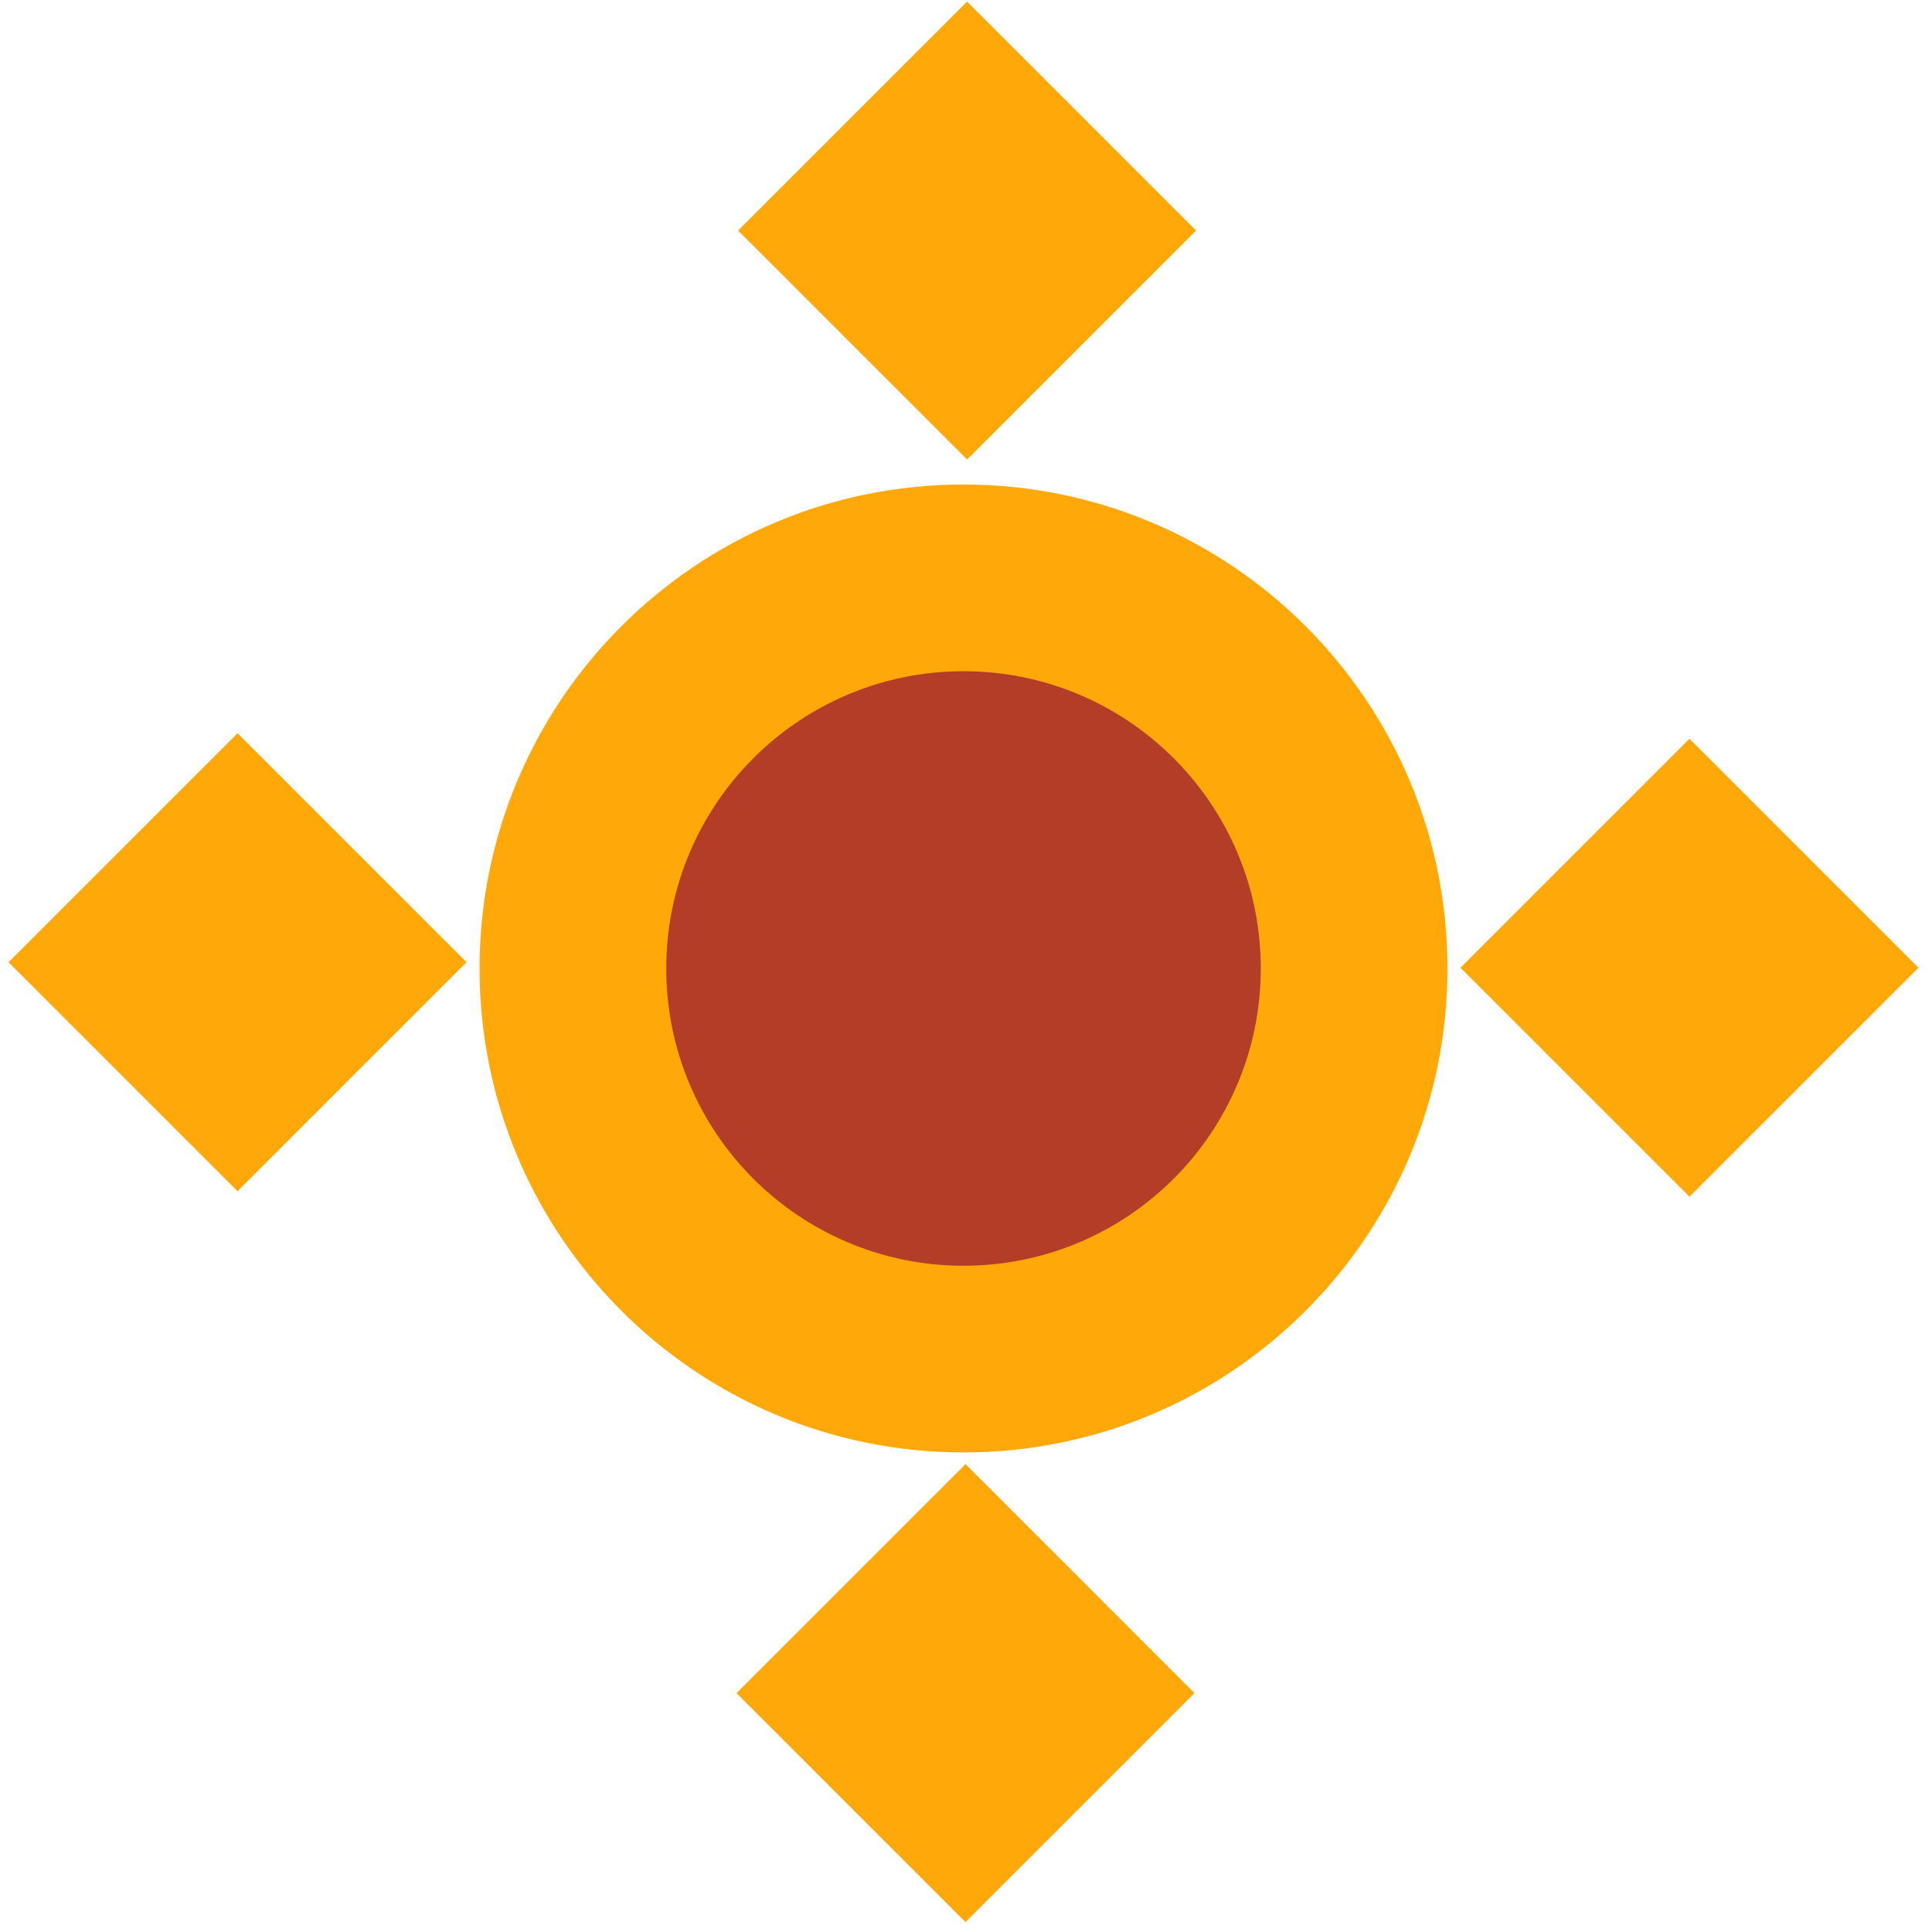 <svg width="101" height="101" viewBox="0 0 101 101" fill="none" xmlns="http://www.w3.org/2000/svg">
<path d="M62.527 12.052L50.556 0.081L38.584 12.052L50.556 24.023L62.527 12.052Z" fill="#FFA808"/>
<path d="M62.445 88.511L50.474 76.539L38.502 88.511L50.474 100.482L62.445 88.511Z" fill="#FFA808"/>
<path d="M100.293 50.591L88.321 38.62L76.35 50.591L88.321 62.562L100.293 50.591Z" fill="#FFA808"/>
<path d="M24.388 50.303L12.417 38.331L0.446 50.303L12.417 62.274L24.388 50.303Z" fill="#FFA808"/>
<path d="M50.37 75.93C64.343 75.93 75.67 64.603 75.67 50.63C75.67 36.657 64.343 25.33 50.37 25.33C36.398 25.33 25.07 36.657 25.07 50.63C25.07 64.603 36.398 75.93 50.37 75.93Z" fill="#FFA808"/>
<path d="M50.37 66.17C58.953 66.17 65.91 59.212 65.91 50.63C65.91 42.047 58.953 35.09 50.37 35.09C41.788 35.09 34.83 42.047 34.83 50.63C34.83 59.212 41.788 66.17 50.37 66.17Z" fill="#B33D26"/>
</svg>
